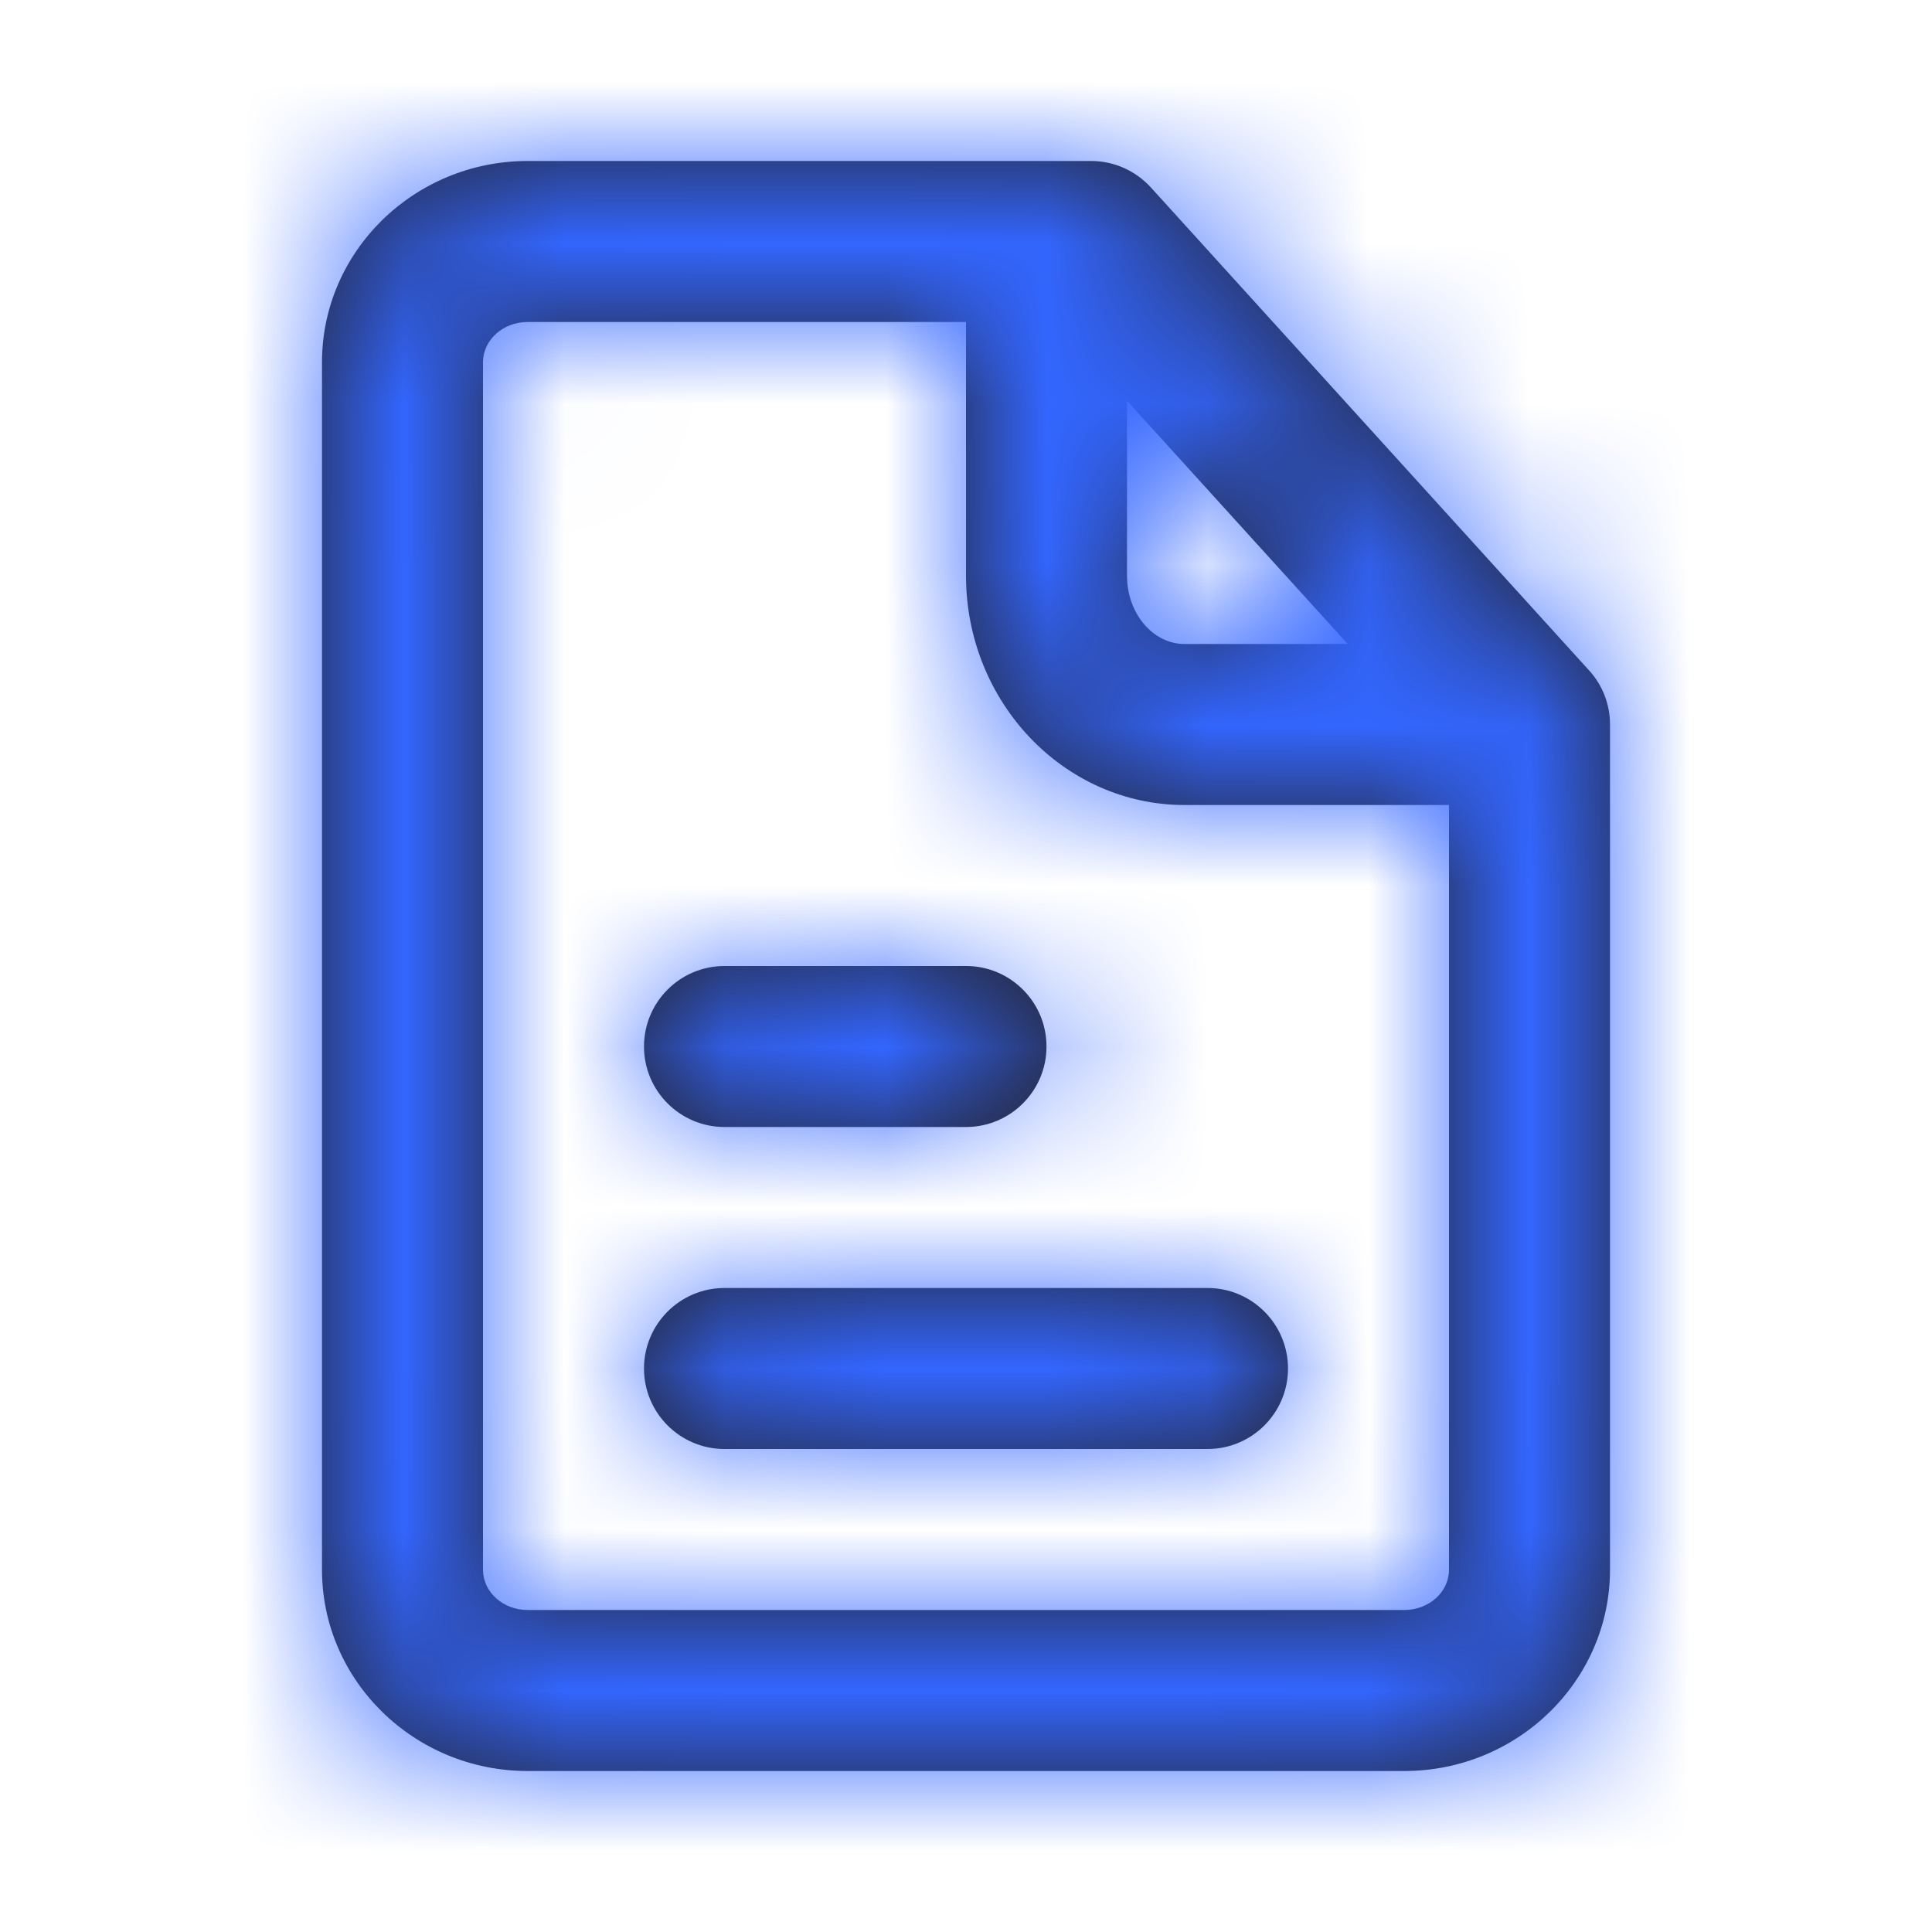 <svg width="12" height="12" viewBox="0 0 12 12" fill="none" xmlns="http://www.w3.org/2000/svg">
    <path fill-rule="evenodd" clip-rule="evenodd" d="M6 7H4.5C4.224 7 4 6.776 4 6.5C4 6.224 4.224 6 4.5 6H6C6.276 6 6.5 6.224 6.5 6.5C6.5 6.776 6.276 7 6 7ZM4 8.5C4 8.224 4.224 8 4.5 8H7.5C7.776 8 8 8.224 8 8.5C8 8.776 7.776 9 7.5 9H4.5C4.224 9 4 8.776 4 8.5ZM8.722 10H3.277C3.124 10 3 9.888 3 9.75V2.25C3 2.112 3.124 2 3.277 2H6V3.575C6 4.361 6.609 5 7.357 5H9V9.75C9 9.888 8.876 10 8.722 10ZM7 2.489L8.371 4H7.357C7.16 4 7 3.809 7 3.575V2.489ZM9.87 4.164L7.148 1.164C7.053 1.06 6.919 1 6.777 1H3.277C2.573 1 2 1.561 2 2.25V9.75C2 10.439 2.573 11 3.277 11H8.722C9.427 11 10 10.439 10 9.75V4.5C10 4.375 9.954 4.256 9.87 4.164Z" fill="#231F20"/>
    <mask id="mask0" mask-type="alpha" maskUnits="userSpaceOnUse" x="2" y="1" width="8" height="10">
        <path fill-rule="evenodd" clip-rule="evenodd" d="M6 7H4.5C4.224 7 4 6.776 4 6.5C4 6.224 4.224 6 4.5 6H6C6.276 6 6.5 6.224 6.5 6.5C6.5 6.776 6.276 7 6 7ZM4 8.5C4 8.224 4.224 8 4.5 8H7.5C7.776 8 8 8.224 8 8.5C8 8.776 7.776 9 7.5 9H4.5C4.224 9 4 8.776 4 8.5ZM8.722 10H3.277C3.124 10 3 9.888 3 9.75V2.25C3 2.112 3.124 2 3.277 2H6V3.575C6 4.361 6.609 5 7.357 5H9V9.75C9 9.888 8.876 10 8.722 10ZM7 2.489L8.371 4H7.357C7.16 4 7 3.809 7 3.575V2.489ZM9.87 4.164L7.148 1.164C7.053 1.06 6.919 1 6.777 1H3.277C2.573 1 2 1.561 2 2.25V9.75C2 10.439 2.573 11 3.277 11H8.722C9.427 11 10 10.439 10 9.75V4.5C10 4.375 9.954 4.256 9.87 4.164Z" fill="white"/>
    </mask>
    <g mask="url(#mask0)">
        <rect width="12" height="12" fill="#3366FF"/>
    </g>
</svg>
